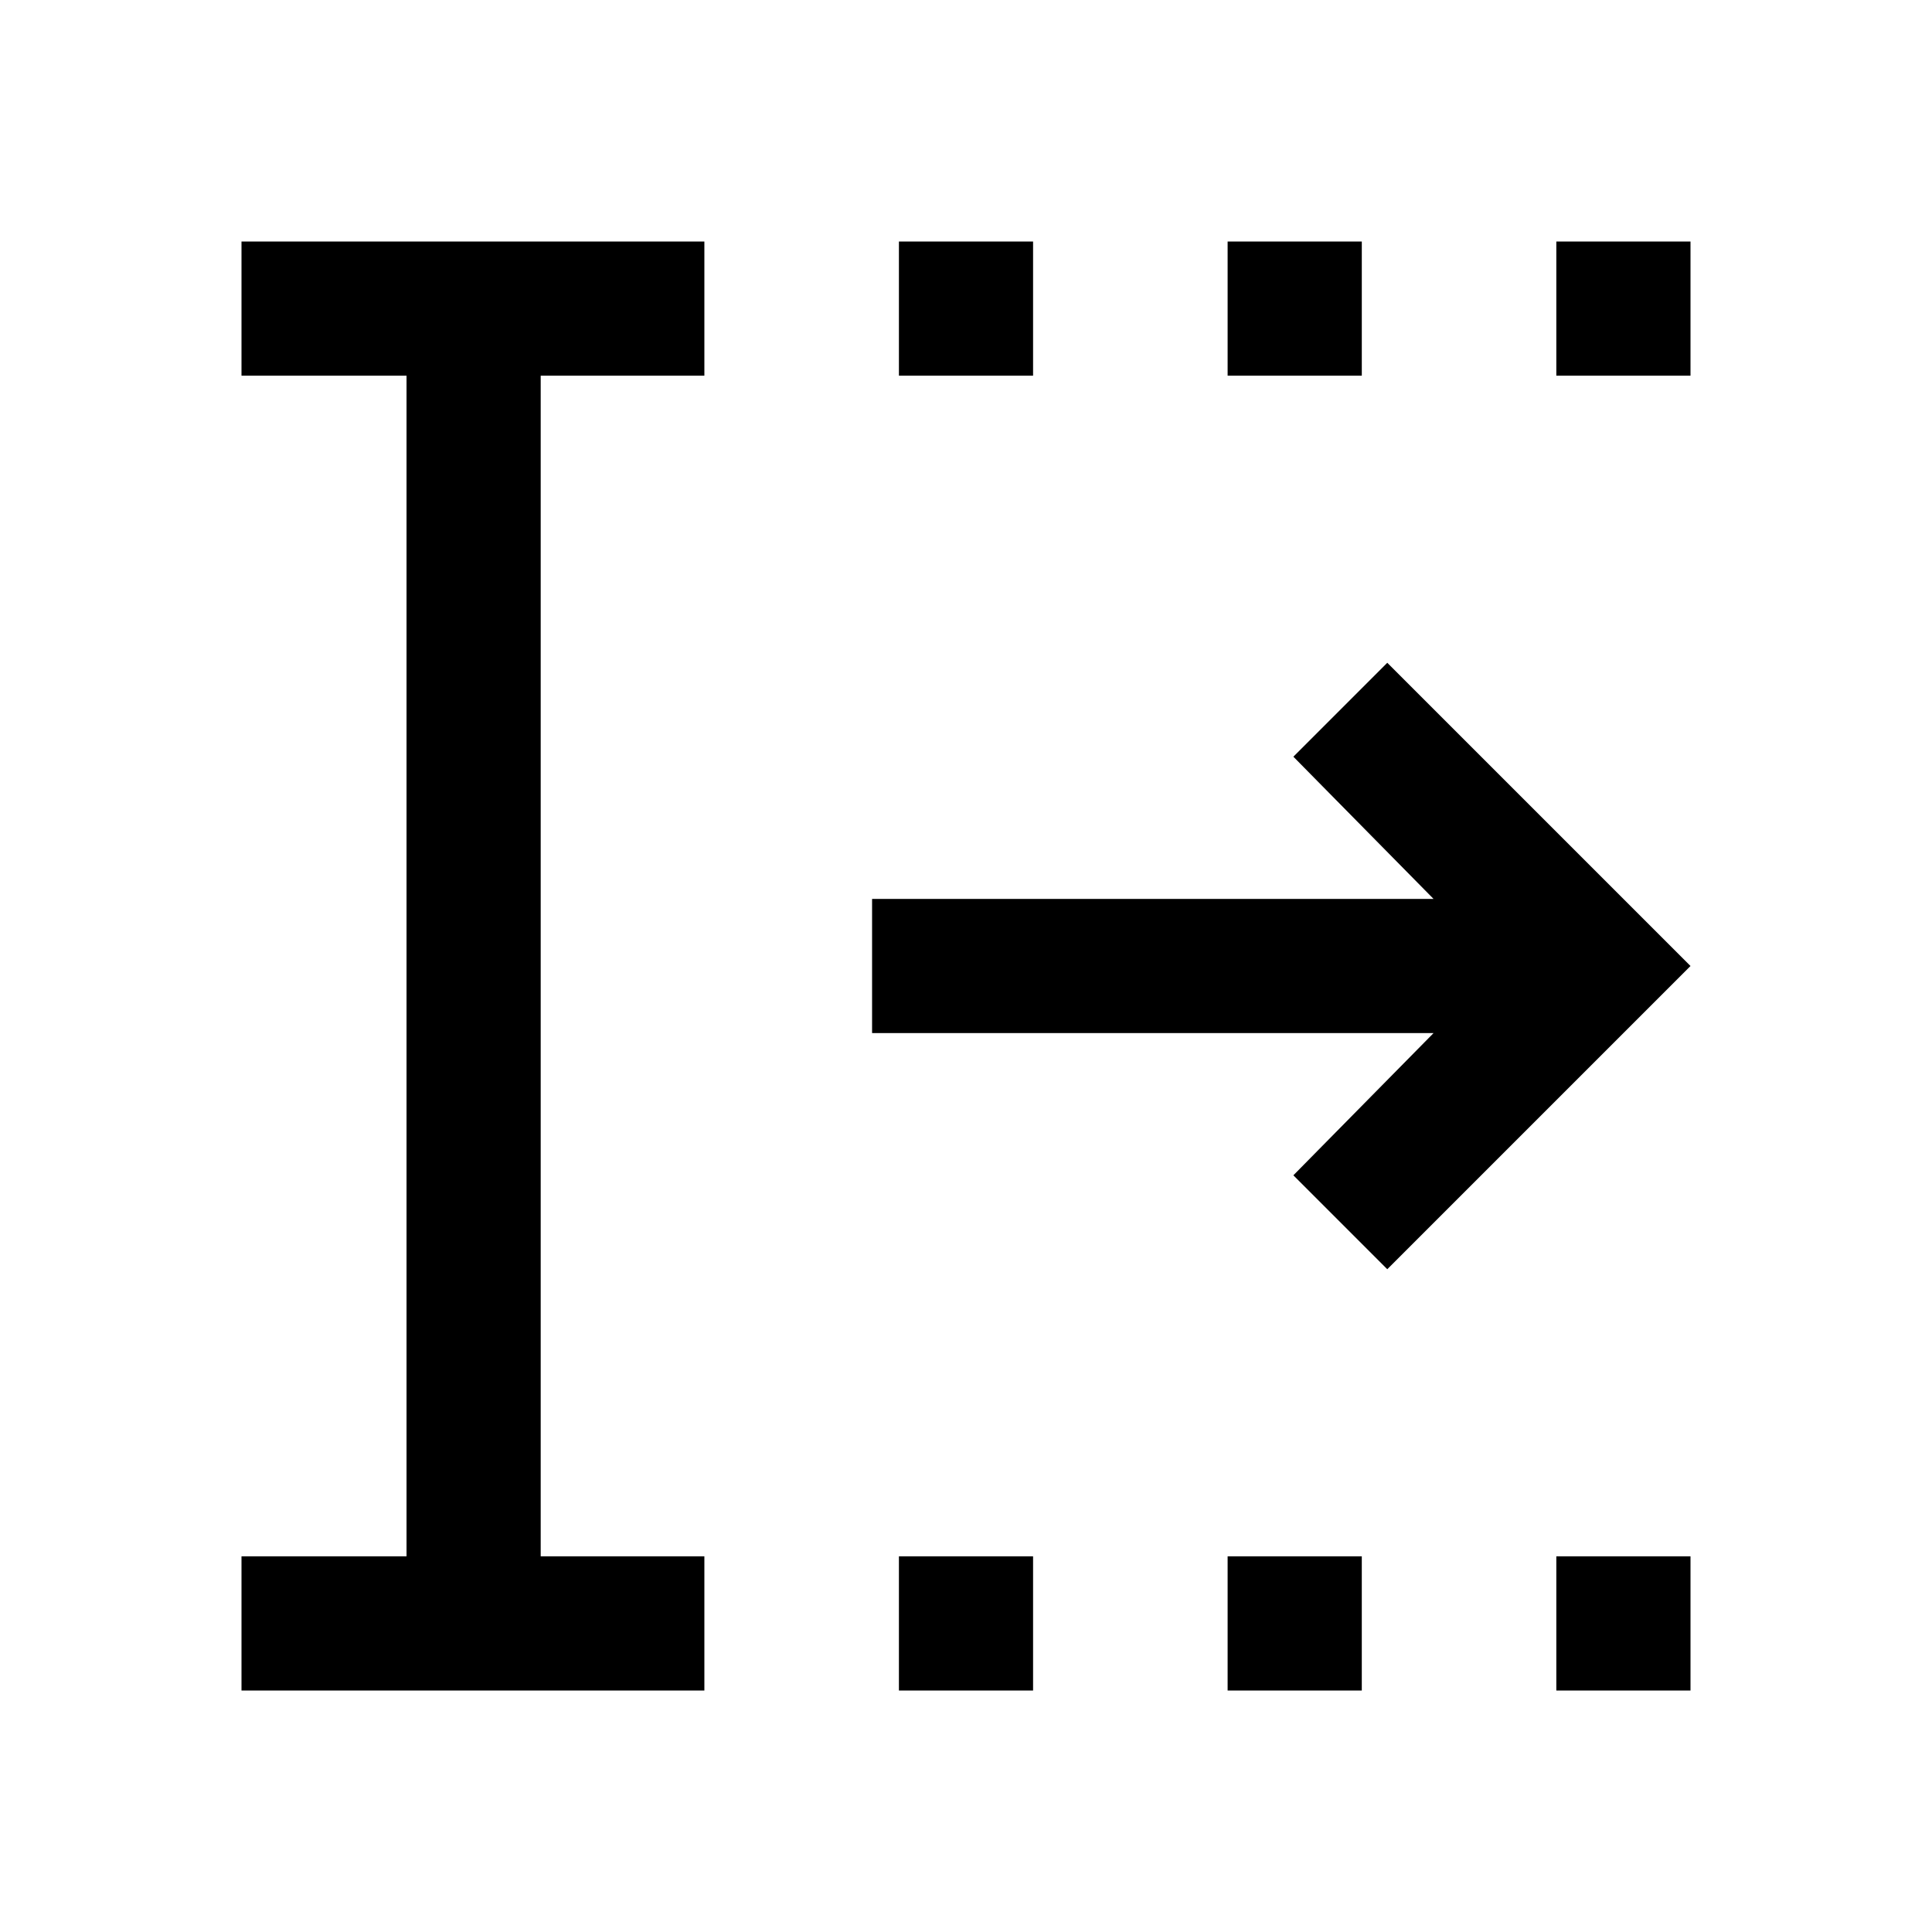 <svg xmlns="http://www.w3.org/2000/svg" height="40" viewBox="0 -960 960 960" width="40"><path d="M446.67-120v-66.67h66.66V-120h-66.66Zm0-653.33V-840h66.66v66.67h-66.66ZM610-120v-66.67h66.67V-120H610Zm0-653.33V-840h66.67v66.67H610ZM773.33-120v-66.67H840V-120h-66.67Zm0-653.33V-840H840v66.67h-66.67ZM120-120v-66.67h82v-586.66h-82V-840h230v66.67h-81.33v586.66H350V-120H120Zm569.33-209.33L642.67-376l69.66-70.67h-279v-66.66h279L642.67-584l46.66-46.67L840-480 689.33-329.33Z"/></svg>